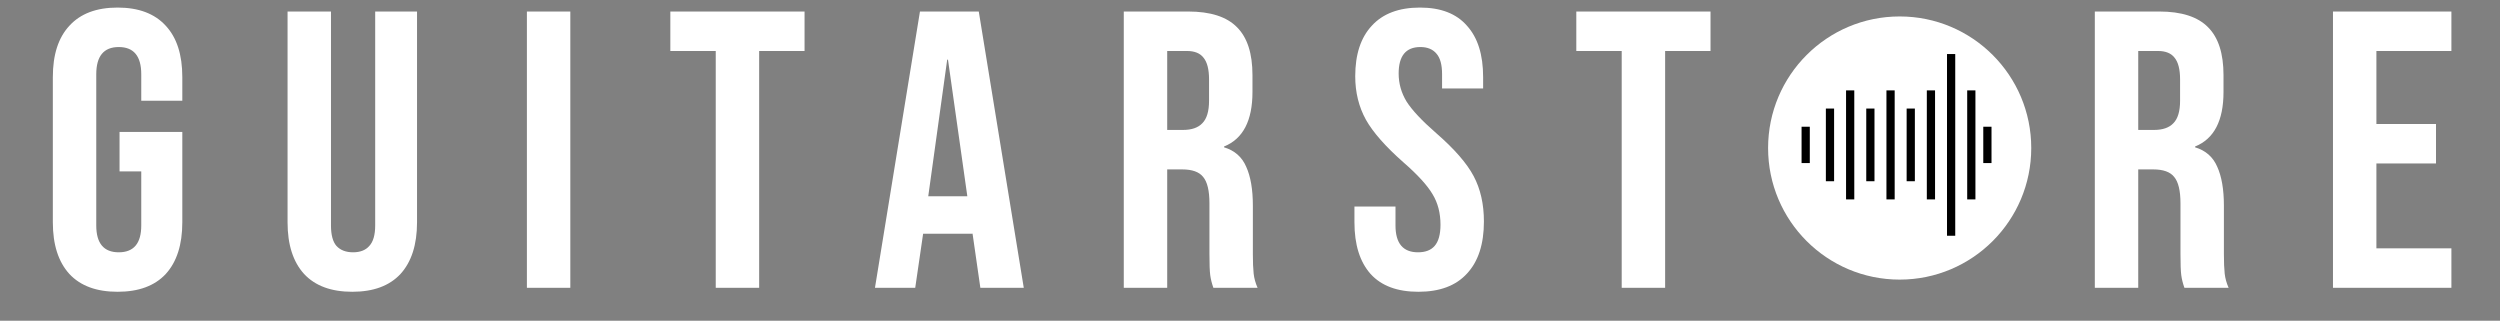 <svg width="304" height="39" viewBox="0 0 304 39" fill="none" xmlns="http://www.w3.org/2000/svg">
<rect x="0" y="0" width="304" height="39" fill="#808080" stroke="none"/>
<path d="M14.297 35.48C11.737 35.48 9.785 34.76 8.441 33.32C7.097 31.848 6.425 29.752 6.425 27.032V9.368C6.425 6.648 7.097 4.568 8.441 3.128C9.785 1.656 11.737 0.92 14.297 0.92C16.857 0.92 18.809 1.656 20.153 3.128C21.497 4.568 22.169 6.648 22.169 9.368V12.248H17.177V9.032C17.177 6.824 16.265 5.72 14.441 5.72C12.617 5.72 11.705 6.824 11.705 9.032V27.416C11.705 29.592 12.617 30.68 14.441 30.68C16.265 30.68 17.177 29.592 17.177 27.416V20.84H14.537V16.04H22.169V27.032C22.169 29.752 21.497 31.848 20.153 33.32C18.809 34.76 16.857 35.48 14.297 35.48ZM42.839 35.48C40.279 35.48 38.327 34.76 36.983 33.32C35.639 31.848 34.967 29.752 34.967 27.032V1.4H40.247V27.416C40.247 28.568 40.471 29.4 40.919 29.912C41.399 30.424 42.071 30.68 42.935 30.68C43.799 30.68 44.455 30.424 44.903 29.912C45.383 29.4 45.623 28.568 45.623 27.416V1.4H50.711V27.032C50.711 29.752 50.039 31.848 48.695 33.32C47.351 34.76 45.399 35.48 42.839 35.48ZM64.071 1.4H69.351V35H64.071V1.4ZM87.034 6.2H81.513V1.4H97.834V6.2H92.314V35H87.034V6.2ZM111.867 1.4H119.019L124.491 35H119.211L118.251 28.328V28.424H112.251L111.291 35H106.395L111.867 1.4ZM117.627 23.864L115.275 7.256H115.179L112.875 23.864H117.627ZM136.652 1.4H144.476C147.196 1.4 149.18 2.04 150.428 3.32C151.676 4.568 152.3 6.504 152.3 9.128V11.192C152.3 14.68 151.148 16.888 148.844 17.816V17.912C150.124 18.296 151.02 19.08 151.532 20.264C152.076 21.448 152.348 23.032 152.348 25.016V30.92C152.348 31.88 152.38 32.664 152.444 33.272C152.508 33.848 152.668 34.424 152.924 35H147.548C147.356 34.456 147.228 33.944 147.164 33.464C147.1 32.984 147.068 32.12 147.068 30.872V24.728C147.068 23.192 146.812 22.12 146.3 21.512C145.82 20.904 144.972 20.6 143.756 20.6H141.932V35H136.652V1.4ZM143.852 15.8C144.908 15.8 145.692 15.528 146.204 14.984C146.748 14.44 147.02 13.528 147.02 12.248V9.656C147.02 8.44 146.796 7.56 146.348 7.016C145.932 6.472 145.26 6.2 144.332 6.2H141.932V15.8H143.852ZM172.476 35.48C169.916 35.48 167.98 34.76 166.668 33.32C165.356 31.848 164.7 29.752 164.7 27.032V25.112H169.692V27.416C169.692 29.592 170.604 30.68 172.428 30.68C173.324 30.68 173.996 30.424 174.444 29.912C174.924 29.368 175.164 28.504 175.164 27.32C175.164 25.912 174.844 24.68 174.204 23.624C173.564 22.536 172.38 21.24 170.652 19.736C168.476 17.816 166.956 16.088 166.092 14.552C165.228 12.984 164.796 11.224 164.796 9.272C164.796 6.616 165.468 4.568 166.812 3.128C168.156 1.656 170.108 0.92 172.668 0.92C175.196 0.92 177.1 1.656 178.38 3.128C179.692 4.568 180.348 6.648 180.348 9.368V10.76H175.356V9.032C175.356 7.88 175.132 7.048 174.684 6.536C174.236 5.992 173.58 5.72 172.716 5.72C170.956 5.72 170.076 6.792 170.076 8.936C170.076 10.152 170.396 11.288 171.036 12.344C171.708 13.4 172.908 14.68 174.636 16.184C176.844 18.104 178.364 19.848 179.196 21.416C180.028 22.984 180.444 24.824 180.444 26.936C180.444 29.688 179.756 31.8 178.38 33.272C177.036 34.744 175.068 35.48 172.476 35.48ZM197.199 6.2H191.679V1.4H207.999V6.2H202.479V35H197.199V6.2ZM254.73 1.4H262.554C265.274 1.4 267.258 2.04 268.506 3.32C269.754 4.568 270.378 6.504 270.378 9.128V11.192C270.378 14.68 269.226 16.888 266.922 17.816V17.912C268.202 18.296 269.098 19.08 269.61 20.264C270.154 21.448 270.426 23.032 270.426 25.016V30.92C270.426 31.88 270.458 32.664 270.522 33.272C270.586 33.848 270.746 34.424 271.002 35H265.626C265.434 34.456 265.306 33.944 265.242 33.464C265.178 32.984 265.146 32.12 265.146 30.872V24.728C265.146 23.192 264.89 22.12 264.378 21.512C263.898 20.904 263.05 20.6 261.834 20.6H260.01V35H254.73V1.4ZM261.93 15.8C262.986 15.8 263.77 15.528 264.282 14.984C264.826 14.44 265.098 13.528 265.098 12.248V9.656C265.098 8.44 264.874 7.56 264.426 7.016C264.01 6.472 263.338 6.2 262.41 6.2H260.01V15.8H261.93ZM283.69 1.4H298.09V6.2H288.97V15.08H296.218V19.88H288.97V30.2H298.09V35H283.69V1.4Z" fill="white"/>
<circle cx="231" cy="18" r="16" fill="white"/>
<path d="M241.667 15.41V19.829" stroke="black"/>
<line x1="239.712" y1="10.991" x2="239.712" y2="24.248" stroke="black"/>
<line x1="237.257" y1="6.571" x2="237.257" y2="28.667" stroke="black"/>
<line x1="234.802" y1="10.991" x2="234.802" y2="24.248" stroke="black"/>
<line x1="232.347" y1="13.2" x2="232.347" y2="22.038" stroke="black"/>
<line x1="229.892" y1="10.991" x2="229.892" y2="24.248" stroke="black"/>
<line x1="227.437" y1="13.2" x2="227.437" y2="22.038" stroke="black"/>
<line x1="224.981" y1="10.991" x2="224.981" y2="24.248" stroke="black"/>
<line x1="222.526" y1="13.2" x2="222.526" y2="22.038" stroke="black"/>
<path d="M219.571 15.41V19.829" stroke="black"/>
</svg>
